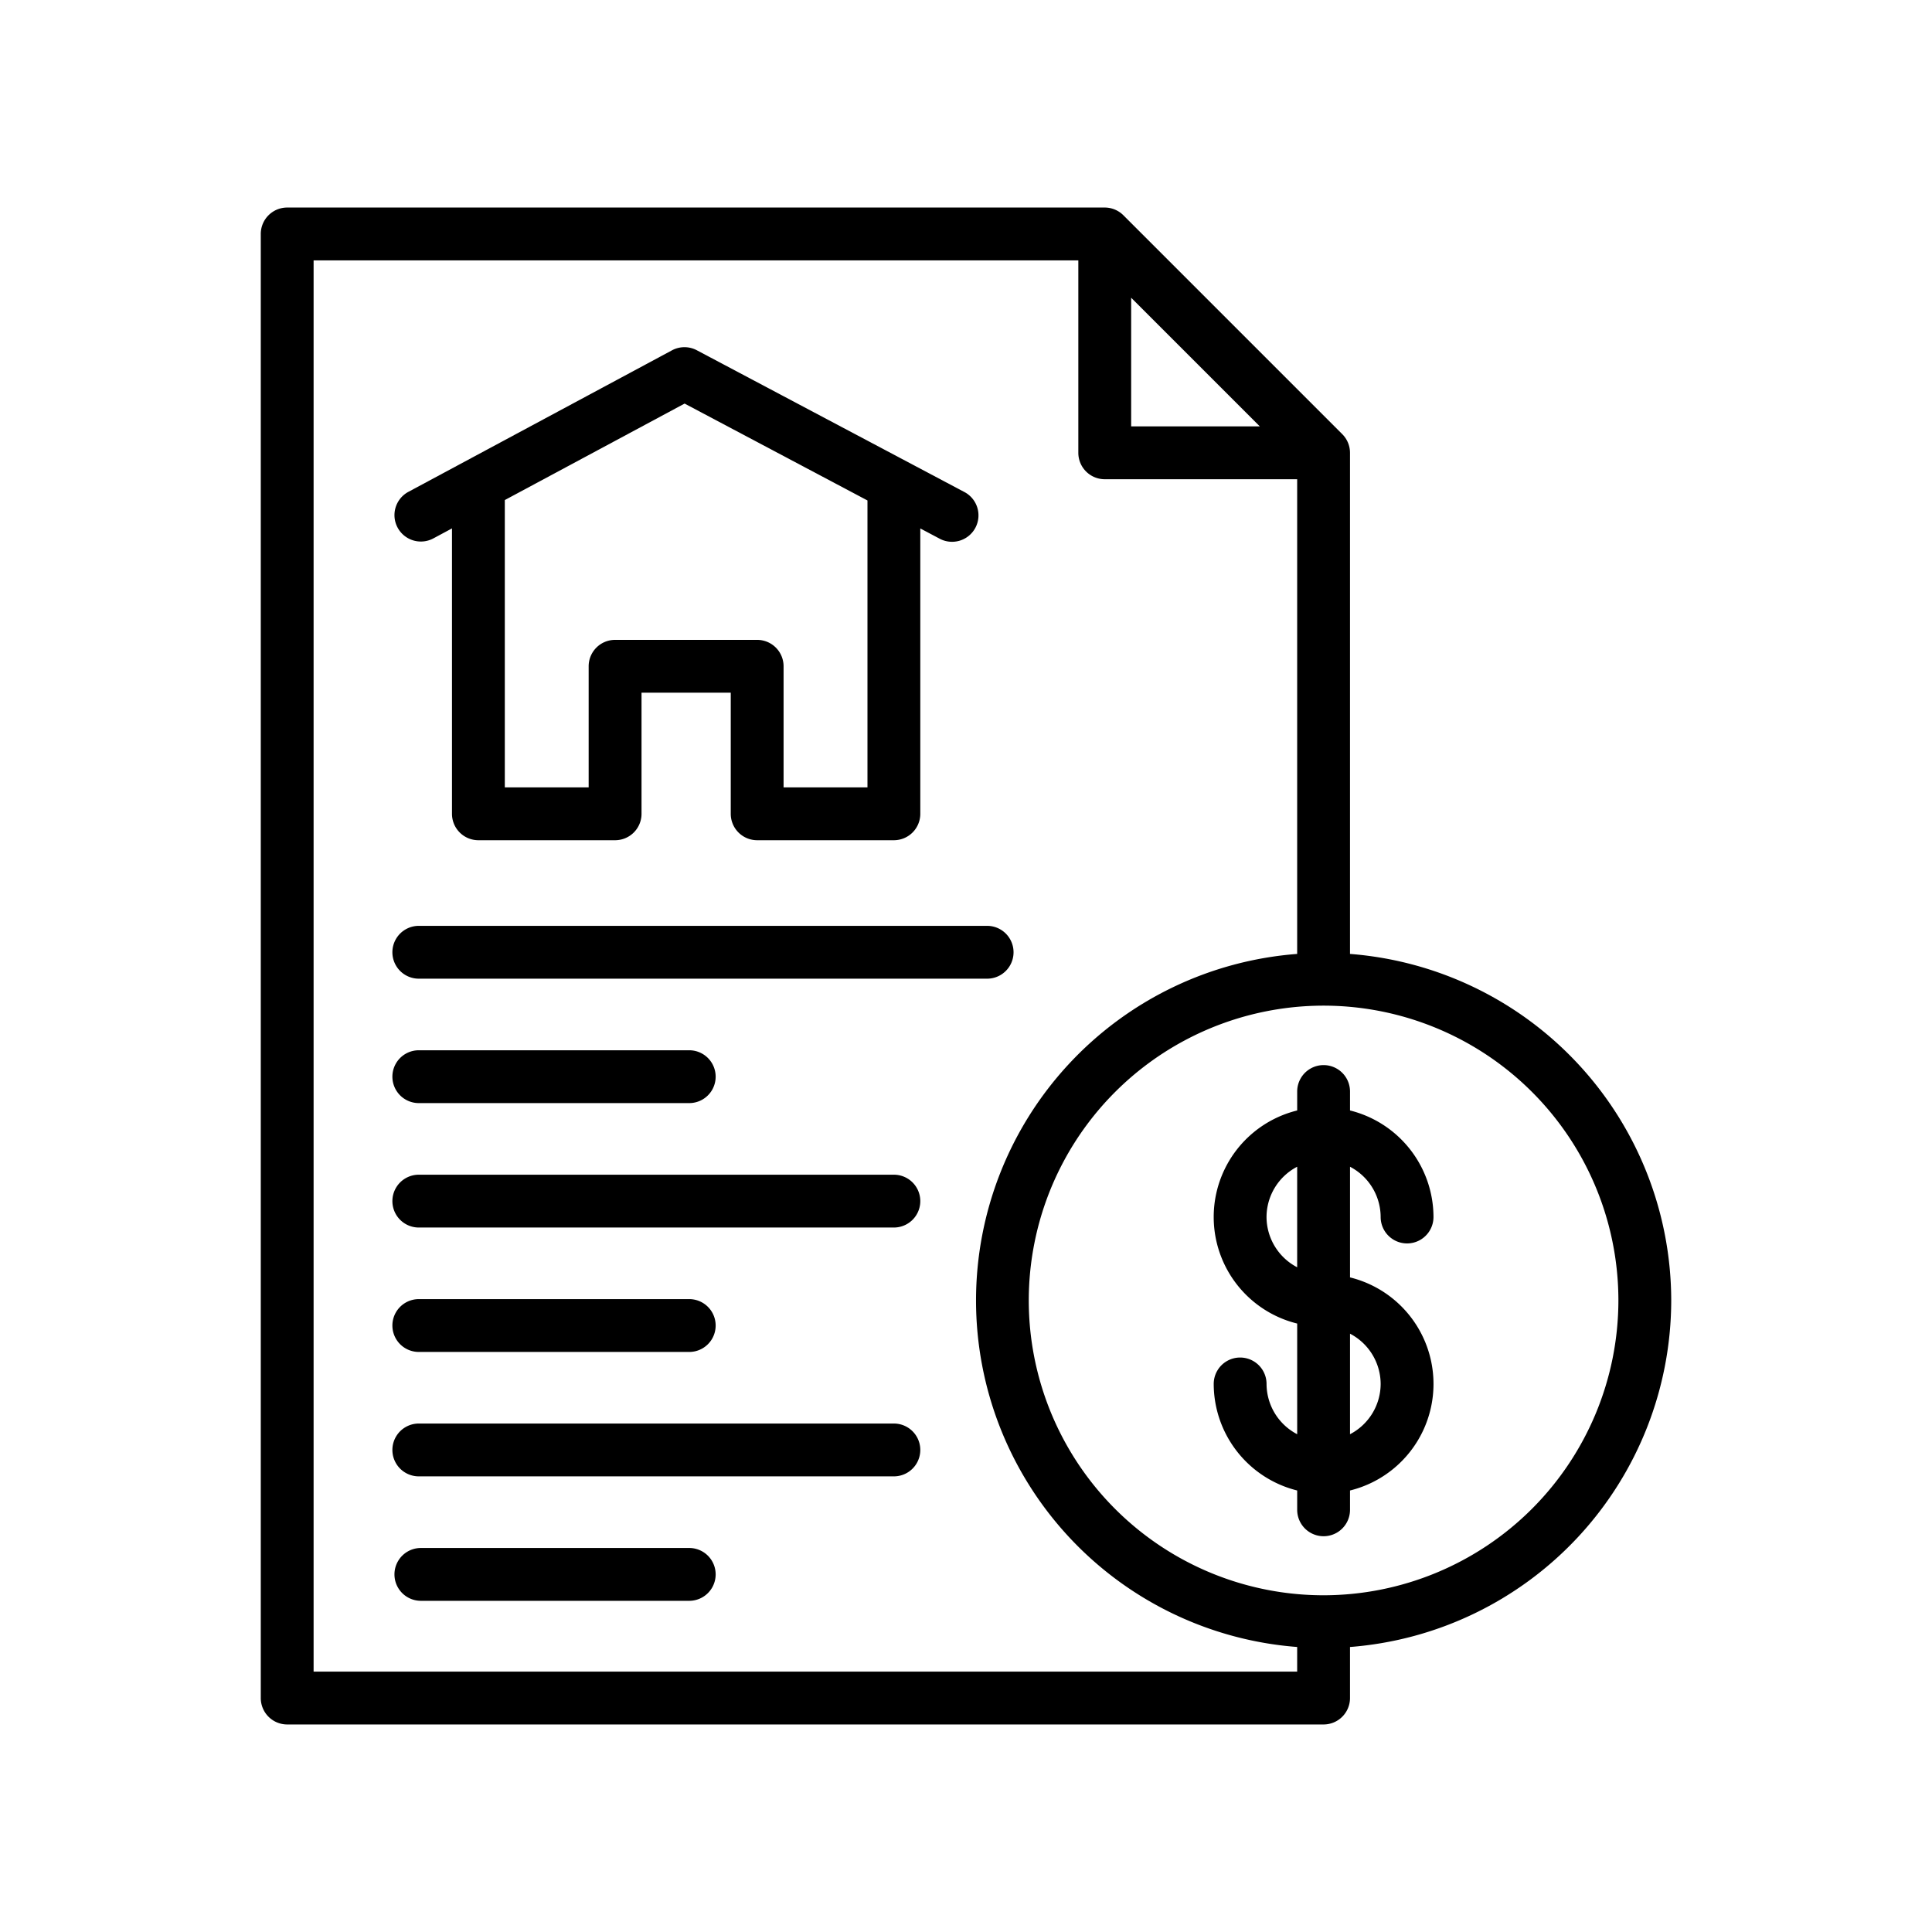<svg id="Layer_1" height="512" viewBox="0 0 128 128" width="512" xmlns="http://www.w3.org/2000/svg" data-name="Layer 1"><path d="m28.712 35.67 1.233-.662v18.909a1.75 1.75 0 0 0 1.75 1.75h9.058a1.75 1.75 0 0 0 1.75-1.75v-8.024h5.911v8.024a1.75 1.75 0 0 0 1.75 1.75h9.058a1.75 1.75 0 0 0 1.75-1.75v-18.906l1.26.667a1.75 1.75 0 1 0 1.639-3.092l-17.7-9.378a1.748 1.748 0 0 0 -1.647 0l-17.467 9.378a1.75 1.75 0 0 0 1.655 3.084zm16.645-8.932 12.115 6.419v19.01h-5.558v-8.024a1.75 1.75 0 0 0 -1.75-1.75h-9.411a1.75 1.75 0 0 0 -1.753 1.75v8.024h-5.555v-19.037z"/><path d="m27.747 64.84h37.653a1.75 1.75 0 0 0 0-3.5h-37.653a1.75 1.75 0 1 0 0 3.5z"/><path d="m27.747 73.083h17.917a1.75 1.75 0 0 0 0-3.5h-17.917a1.75 1.75 0 1 0 0 3.5z"/><path d="m59.222 77.827h-31.475a1.75 1.75 0 1 0 0 3.5h31.475a1.75 1.75 0 1 0 0-3.5z"/><path d="m27.747 89.57h17.917a1.75 1.75 0 0 0 0-3.5h-17.917a1.75 1.75 0 1 0 0 3.5z"/><path d="m59.222 94.313h-31.475a1.75 1.75 0 1 0 0 3.5h31.475a1.75 1.75 0 1 0 0-3.5z"/><path d="m45.664 102.558h-17.78a1.75 1.75 0 1 0 0 3.5h17.78a1.75 1.75 0 0 0 0-3.5z"/><path d="m110.723 86.16a23.057 23.057 0 0 0 -21.282-22.96v-33.2a1.75 1.75 0 0 0 -.513-1.237l-14.5-14.5a1.75 1.75 0 0 0 -1.237-.513h-54.164a1.75 1.75 0 0 0 -1.75 1.75v97a1.75 1.75 0 0 0 1.75 1.75h68.664a1.75 1.75 0 0 0 1.75-1.75v-3.382a23.057 23.057 0 0 0 21.282-22.958zm-35.781-66.435 8.524 8.524h-8.524zm-54.165 91.025v-93.5h50.665v12.75a1.75 1.75 0 0 0 1.75 1.75h12.749v31.45a23.025 23.025 0 0 0 0 45.917v1.632zm66.914-5.059a19.532 19.532 0 1 1 19.532-19.531 19.554 19.554 0 0 1 -19.532 19.531z"/><path d="m91.472 80.63a1.75 1.75 0 0 0 3.5 0 7.287 7.287 0 0 0 -5.53-7.059v-1.255a1.75 1.75 0 0 0 -3.5 0v1.255a7.27 7.27 0 0 0 0 14.118v7.332a3.77 3.77 0 0 1 -2.03-3.331 1.75 1.75 0 0 0 -3.5 0 7.287 7.287 0 0 0 5.53 7.059v1.28a1.75 1.75 0 1 0 3.5 0v-1.28a7.27 7.27 0 0 0 0-14.118v-7.331a3.77 3.77 0 0 1 2.03 3.33zm-7.561 0a3.77 3.77 0 0 1 2.03-3.331v6.661a3.77 3.77 0 0 1 -2.03-3.33zm7.561 11.06a3.77 3.77 0 0 1 -2.03 3.331v-6.661a3.77 3.77 0 0 1 2.03 3.33z"/></svg>